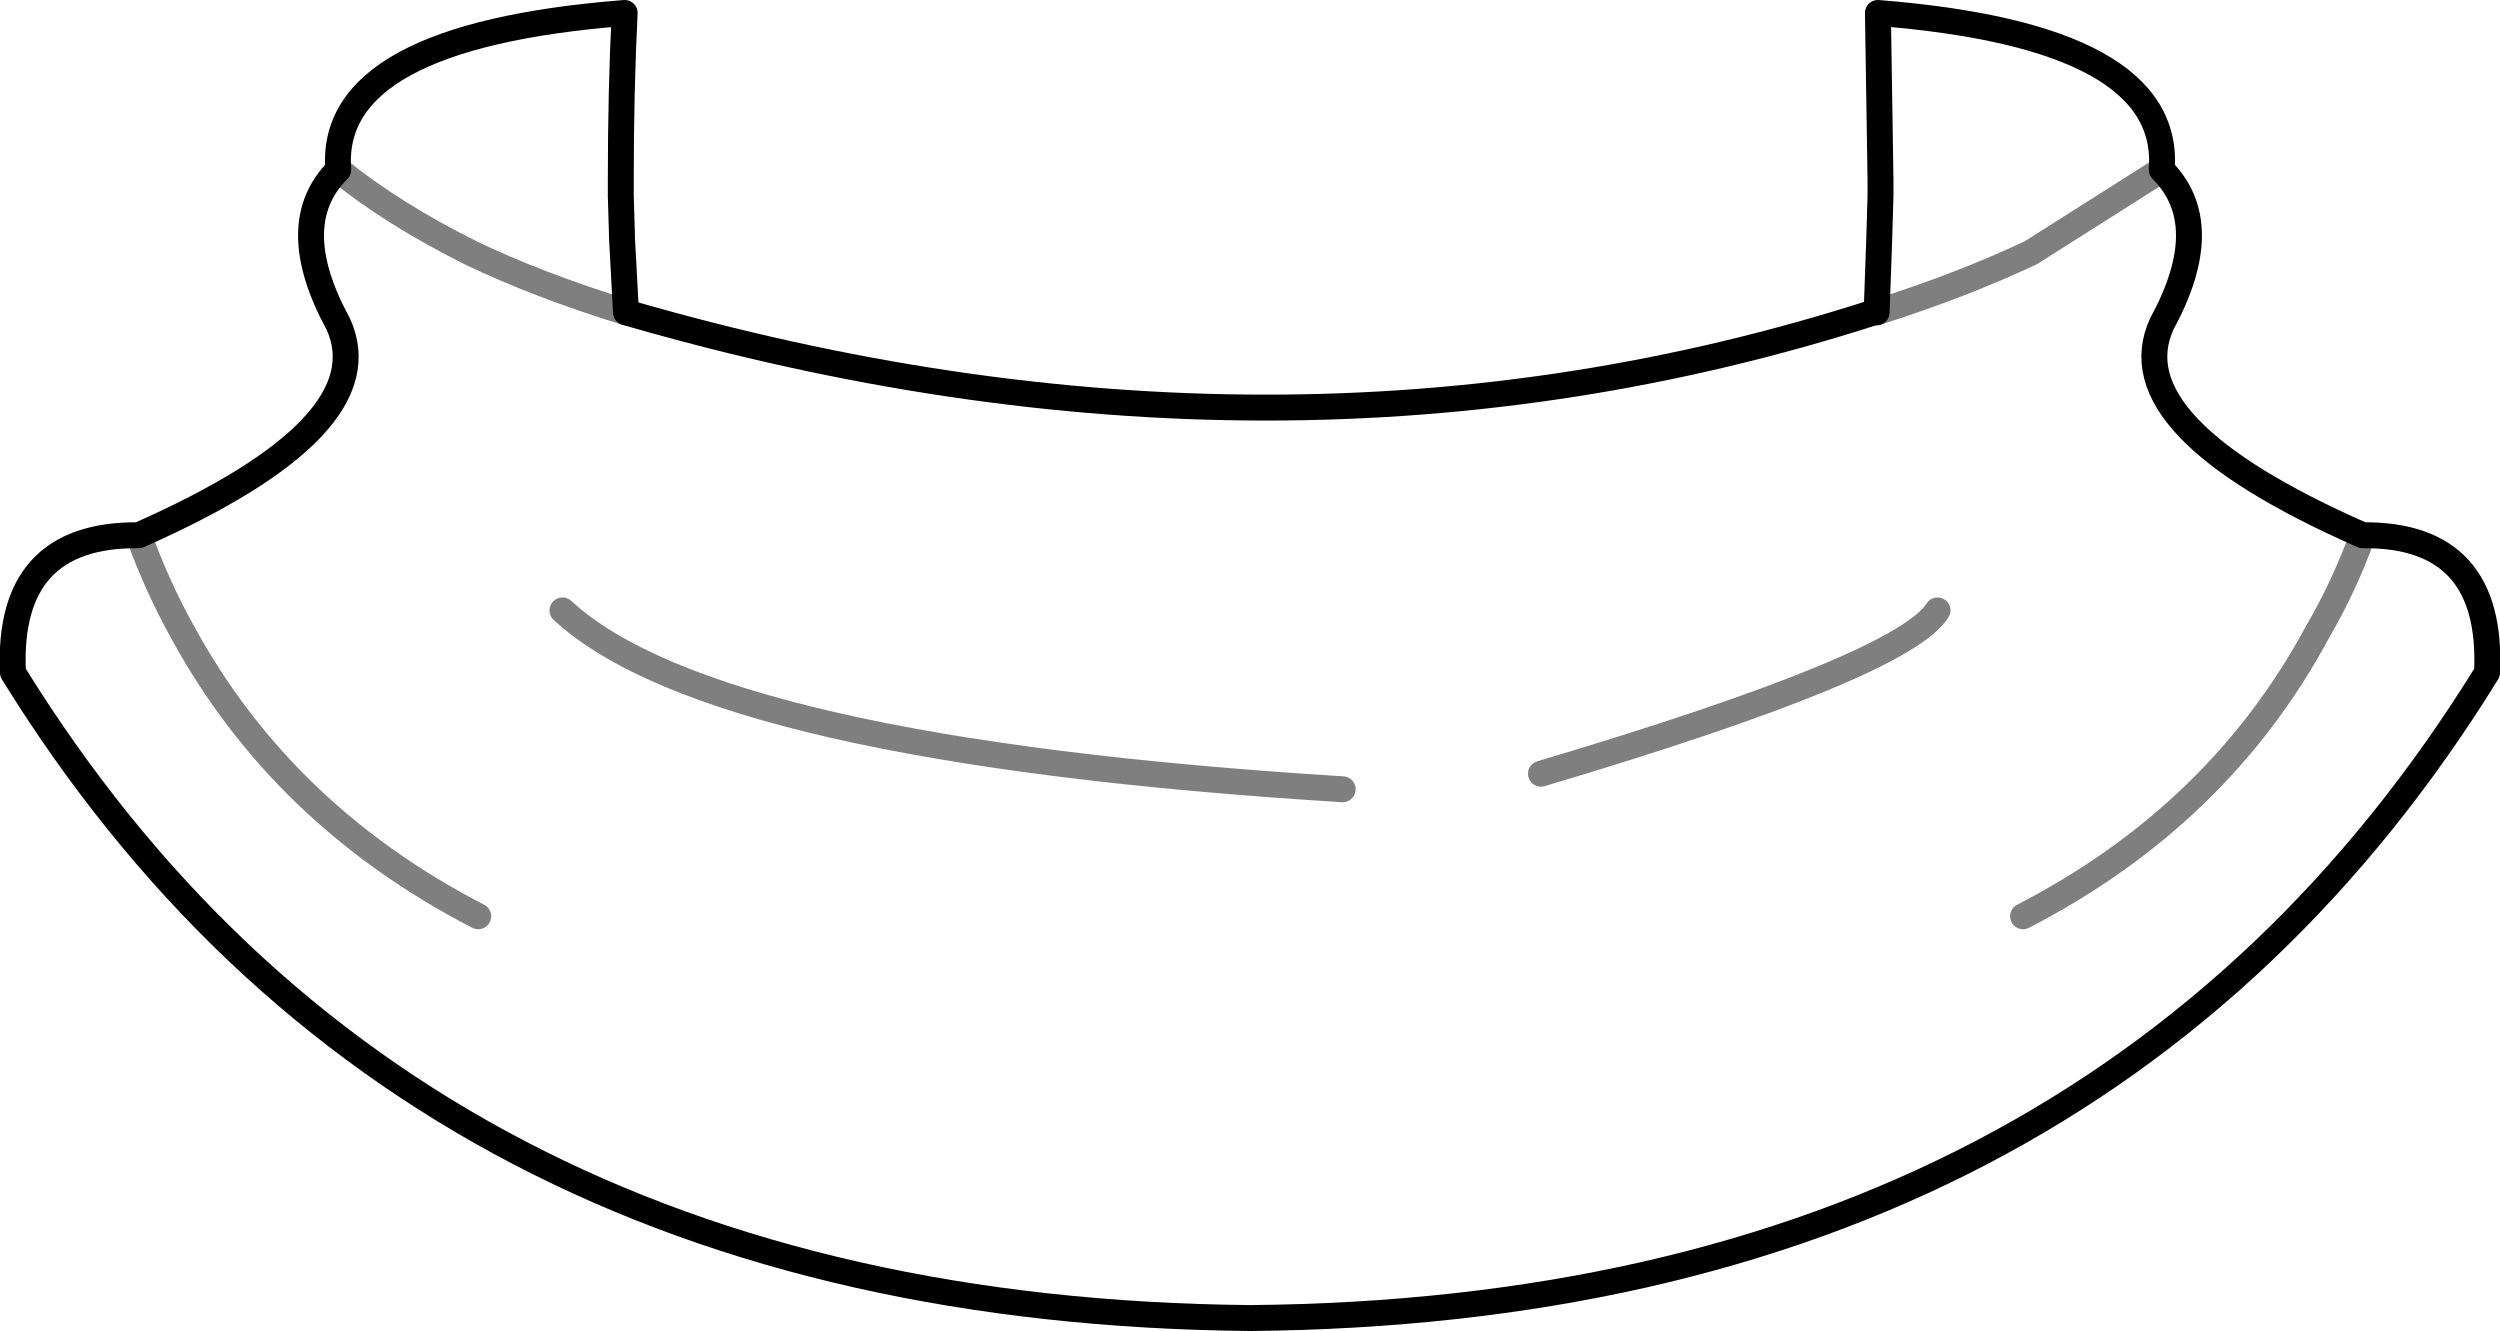 <?xml version="1.0" encoding="UTF-8" standalone="no"?>
<svg xmlns:xlink="http://www.w3.org/1999/xlink" height="51.35px" width="96.45px" xmlns="http://www.w3.org/2000/svg">
  <g transform="matrix(1.0, 0.0, 0.0, 1.0, -351.65, -124.85)">
    <path d="M375.8 136.9 L375.65 134.1 375.6 132.4 375.6 132.1 375.6 131.8 Q375.6 128.3 375.75 125.35 364.3 126.25 364.7 131.4 362.6 133.5 364.7 137.35 366.5 141.3 357.0 145.5 M375.8 136.9 Q401.1 144.25 423.95 136.9 L424.05 136.9 424.15 134.1 424.2 132.4 424.2 132.1 424.2 131.8 424.1 125.35 Q435.45 126.25 435.05 131.4 437.15 133.5 435.05 137.35 433.25 141.3 442.8 145.5 447.85 145.45 447.6 150.8 432.4 175.4 399.9 175.7 367.35 175.4 352.15 150.8 351.9 145.45 357.0 145.5" fill="none" stroke="#000000" stroke-linecap="round" stroke-linejoin="round" stroke-width="1.0"/>
    <path d="M364.7 131.4 Q366.8 133.1 369.8 134.6 372.4 135.85 375.8 136.9 M357.0 145.5 Q357.7 147.45 358.7 149.25 362.55 156.3 370.1 160.2 M403.45 155.3 Q379.2 153.8 373.35 148.4 M435.05 131.4 L430.0 134.6 Q427.35 135.85 424.05 136.9 M442.8 145.5 Q442.1 147.45 441.05 149.25 437.25 156.3 429.7 160.2 M411.1 154.7 Q425.05 150.55 426.4 148.4" fill="none" stroke="#000000" stroke-linecap="round" stroke-linejoin="round" stroke-opacity="0.502" stroke-width="1.0"/>
  </g>
</svg>
